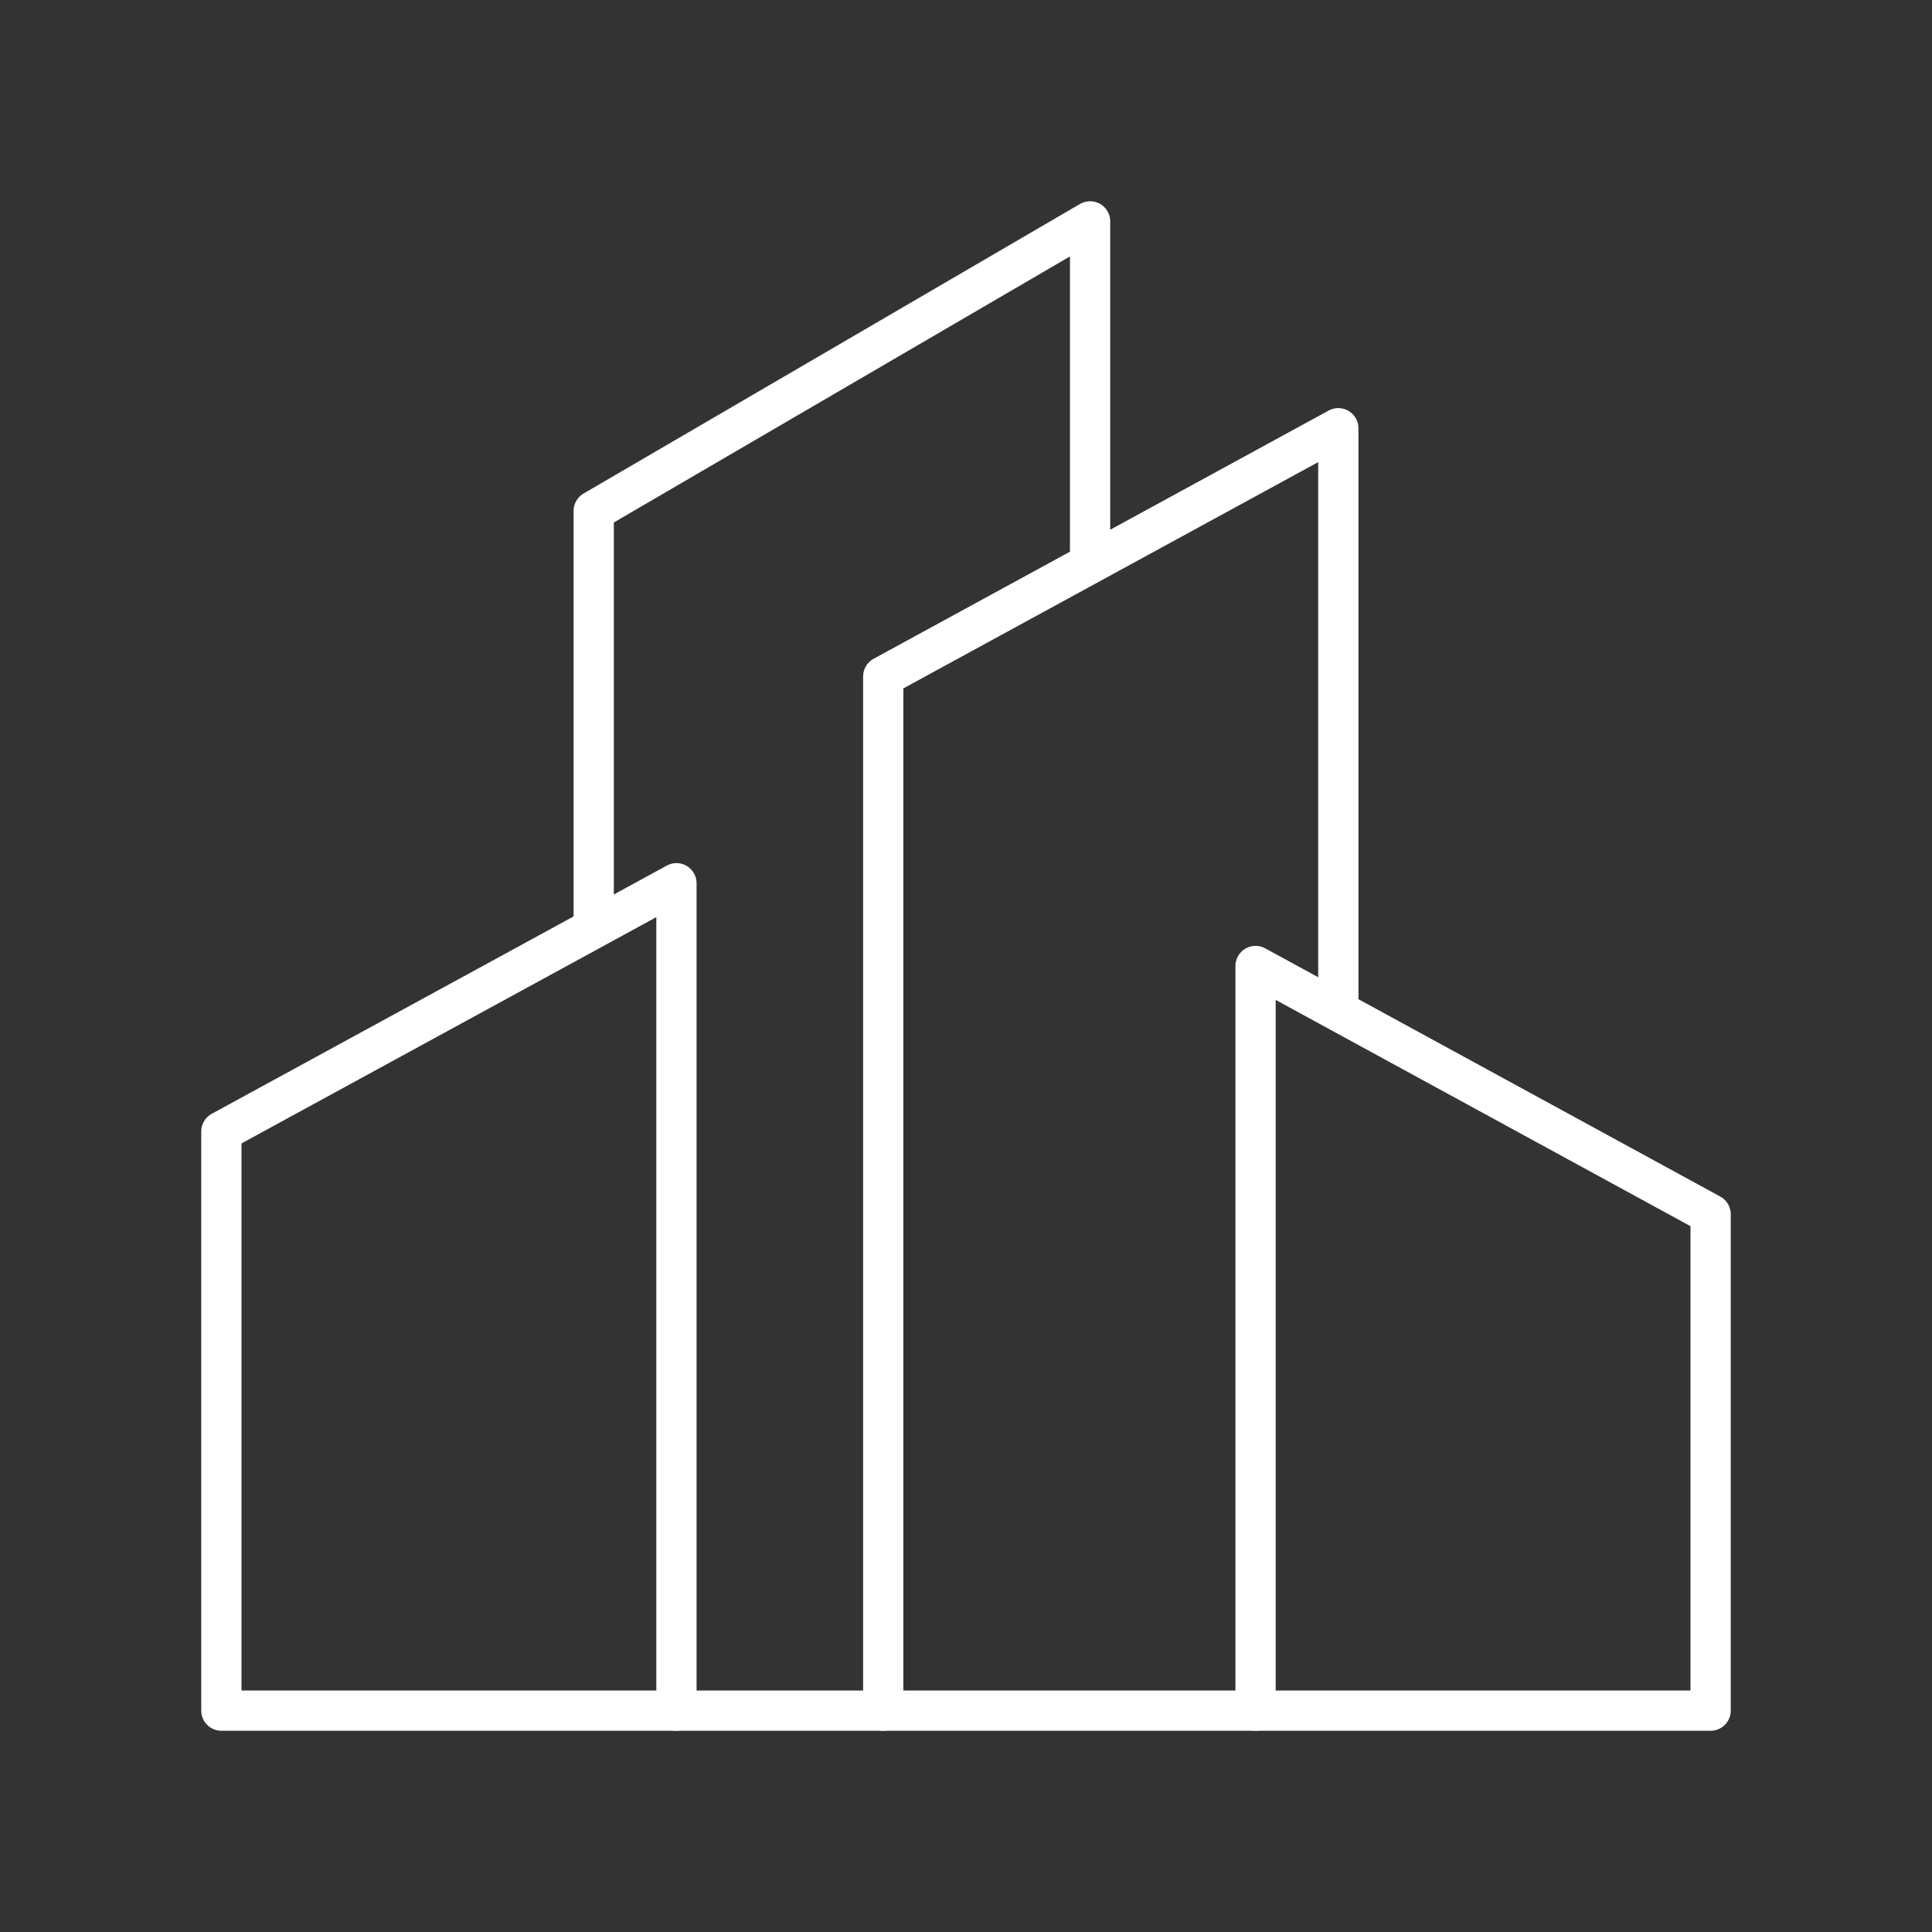 <?xml version="1.0" encoding="UTF-8"?><svg id="a" xmlns="http://www.w3.org/2000/svg" viewBox="0 0 48 48"><rect x="0" y="0" width="48" height="48" fill="#333333" stroke="none"/><defs><style>.g{fill:none;stroke:#fff;stroke-linecap:round;stroke-linejoin:round;}</style></defs><path id="b" class="g" d="M16.806,42.5v-20.556l-11.306,6.167v14.389h11.306Z"/><path id="c" class="g" d="M33.25,25.028v-14.389l-11.306,6.167v25.694h9.25"/><path id="d" class="g" d="M31.194,42.5v-18.5l11.306,6.167v12.333h-11.306Z"/><path id="e" class="g" d="M27.083,13.722V5.5l-12.333,7.194v10.278"/><path id="f" class="g" d="M16.806,42.5h5.139"/></svg>